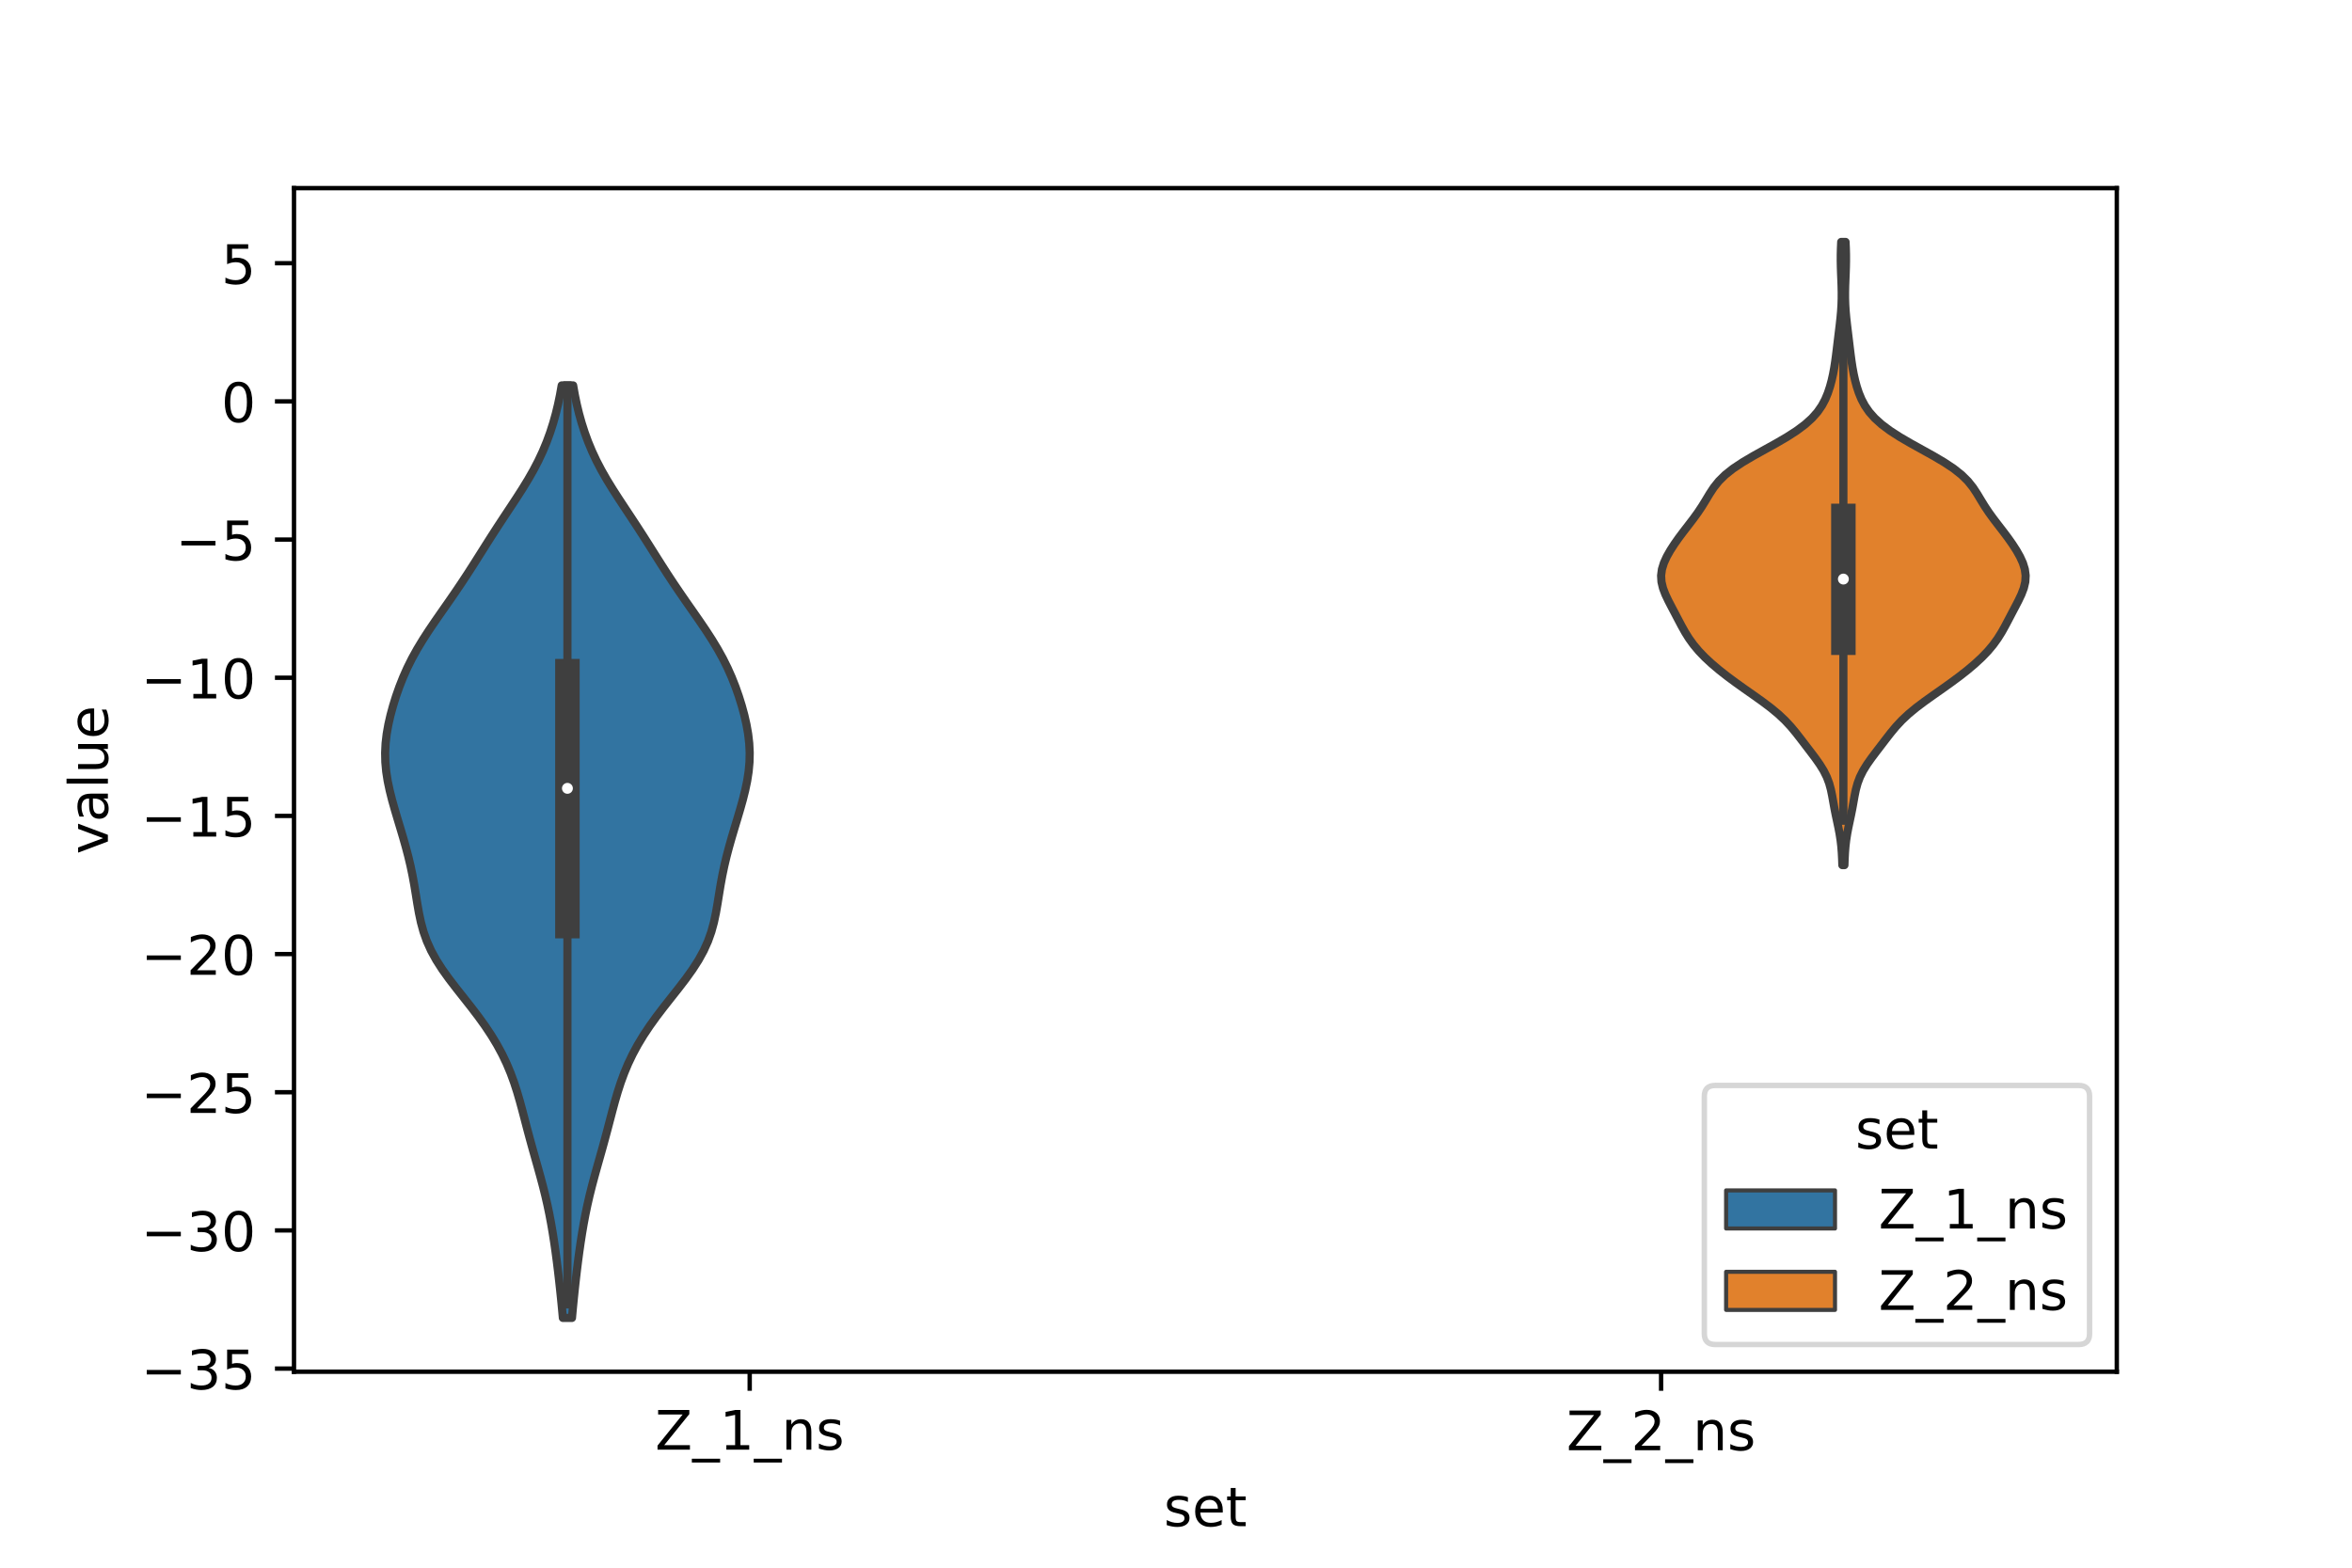 <?xml version="1.0" encoding="utf-8" standalone="no"?>
<!DOCTYPE svg PUBLIC "-//W3C//DTD SVG 1.1//EN"
  "http://www.w3.org/Graphics/SVG/1.1/DTD/svg11.dtd">
<!-- Created with matplotlib (https://matplotlib.org/) -->
<svg height="288pt" version="1.1" viewBox="0 0 432 288" width="432pt" xmlns="http://www.w3.org/2000/svg" xmlns:xlink="http://www.w3.org/1999/xlink">
 <defs>
  <style type="text/css">*{stroke-linecap:butt;stroke-linejoin:round;}</style>
 </defs>
 <g id="figure_1">
  <g id="patch_1">
   <path d="M 0 288 
L 432 288 
L 432 0 
L 0 0 
z
" style="fill:#ffffff;"/>
  </g>
  <g id="axes_1">
   <g id="patch_2">
    <path d="M 54 252 
L 388.8 252 
L 388.8 34.56 
L 54 34.56 
z
" style="fill:#ffffff;"/>
   </g>
   <g id="PolyCollection_1">
    <defs>
     <path d="M 105.055 -45.884 
L 103.385 -45.884 
L 103.226 -47.614 
L 103.057 -49.344 
L 102.878 -51.075 
L 102.688 -52.805 
L 102.487 -54.536 
L 102.273 -56.266 
L 102.043 -57.997 
L 101.796 -59.727 
L 101.527 -61.457 
L 101.232 -63.188 
L 100.906 -64.918 
L 100.545 -66.649 
L 100.149 -68.379 
L 99.718 -70.109 
L 99.257 -71.84 
L 98.777 -73.57 
L 98.288 -75.301 
L 97.801 -77.031 
L 97.324 -78.762 
L 96.86 -80.492 
L 96.407 -82.222 
L 95.953 -83.953 
L 95.484 -85.683 
L 94.979 -87.414 
L 94.419 -89.144 
L 93.784 -90.874 
L 93.059 -92.605 
L 92.232 -94.335 
L 91.296 -96.066 
L 90.251 -97.796 
L 89.099 -99.526 
L 87.854 -101.257 
L 86.534 -102.987 
L 85.171 -104.718 
L 83.803 -106.448 
L 82.476 -108.179 
L 81.237 -109.909 
L 80.127 -111.639 
L 79.177 -113.37 
L 78.398 -115.1 
L 77.784 -116.831 
L 77.311 -118.561 
L 76.945 -120.291 
L 76.643 -122.022 
L 76.365 -123.752 
L 76.079 -125.483 
L 75.761 -127.213 
L 75.399 -128.944 
L 74.988 -130.674 
L 74.532 -132.404 
L 74.042 -134.135 
L 73.528 -135.865 
L 73.006 -137.596 
L 72.492 -139.326 
L 72.007 -141.056 
L 71.572 -142.787 
L 71.208 -144.517 
L 70.938 -146.248 
L 70.778 -147.978 
L 70.74 -149.709 
L 70.825 -151.439 
L 71.026 -153.169 
L 71.332 -154.9 
L 71.727 -156.63 
L 72.198 -158.361 
L 72.738 -160.091 
L 73.346 -161.821 
L 74.03 -163.552 
L 74.798 -165.282 
L 75.659 -167.013 
L 76.616 -168.743 
L 77.662 -170.473 
L 78.783 -172.204 
L 79.958 -173.934 
L 81.162 -175.665 
L 82.372 -177.395 
L 83.568 -179.126 
L 84.738 -180.856 
L 85.878 -182.586 
L 86.99 -184.317 
L 88.085 -186.047 
L 89.176 -187.778 
L 90.276 -189.508 
L 91.393 -191.238 
L 92.529 -192.969 
L 93.675 -194.699 
L 94.816 -196.43 
L 95.927 -198.16 
L 96.988 -199.891 
L 97.976 -201.621 
L 98.88 -203.351 
L 99.691 -205.082 
L 100.411 -206.812 
L 101.045 -208.543 
L 101.6 -210.273 
L 102.084 -212.003 
L 102.503 -213.734 
L 102.863 -215.464 
L 103.168 -217.195 
L 105.272 -217.195 
L 105.272 -217.195 
L 105.577 -215.464 
L 105.937 -213.734 
L 106.356 -212.003 
L 106.84 -210.273 
L 107.395 -208.543 
L 108.029 -206.812 
L 108.749 -205.082 
L 109.56 -203.351 
L 110.464 -201.621 
L 111.452 -199.891 
L 112.513 -198.16 
L 113.624 -196.43 
L 114.765 -194.699 
L 115.911 -192.969 
L 117.047 -191.238 
L 118.164 -189.508 
L 119.264 -187.778 
L 120.355 -186.047 
L 121.45 -184.317 
L 122.562 -182.586 
L 123.702 -180.856 
L 124.872 -179.126 
L 126.068 -177.395 
L 127.278 -175.665 
L 128.482 -173.934 
L 129.657 -172.204 
L 130.778 -170.473 
L 131.824 -168.743 
L 132.781 -167.013 
L 133.642 -165.282 
L 134.41 -163.552 
L 135.094 -161.821 
L 135.702 -160.091 
L 136.242 -158.361 
L 136.713 -156.63 
L 137.108 -154.9 
L 137.414 -153.169 
L 137.615 -151.439 
L 137.7 -149.709 
L 137.662 -147.978 
L 137.502 -146.248 
L 137.232 -144.517 
L 136.868 -142.787 
L 136.433 -141.056 
L 135.948 -139.326 
L 135.434 -137.596 
L 134.912 -135.865 
L 134.398 -134.135 
L 133.908 -132.404 
L 133.452 -130.674 
L 133.041 -128.944 
L 132.679 -127.213 
L 132.361 -125.483 
L 132.075 -123.752 
L 131.797 -122.022 
L 131.495 -120.291 
L 131.129 -118.561 
L 130.656 -116.831 
L 130.042 -115.1 
L 129.263 -113.37 
L 128.313 -111.639 
L 127.203 -109.909 
L 125.964 -108.179 
L 124.637 -106.448 
L 123.269 -104.718 
L 121.906 -102.987 
L 120.586 -101.257 
L 119.341 -99.526 
L 118.189 -97.796 
L 117.144 -96.066 
L 116.208 -94.335 
L 115.381 -92.605 
L 114.656 -90.874 
L 114.021 -89.144 
L 113.461 -87.414 
L 112.956 -85.683 
L 112.487 -83.953 
L 112.033 -82.222 
L 111.58 -80.492 
L 111.116 -78.762 
L 110.639 -77.031 
L 110.152 -75.301 
L 109.663 -73.57 
L 109.183 -71.84 
L 108.722 -70.109 
L 108.291 -68.379 
L 107.895 -66.649 
L 107.534 -64.918 
L 107.208 -63.188 
L 106.913 -61.457 
L 106.644 -59.727 
L 106.397 -57.997 
L 106.167 -56.266 
L 105.953 -54.536 
L 105.752 -52.805 
L 105.562 -51.075 
L 105.383 -49.344 
L 105.214 -47.614 
L 105.055 -45.884 
z
" id="m7450334a29" style="stroke:#3f3f3f;stroke-width:1.5;"/>
    </defs>
    <g clip-path="url(#p8752d5b1fc)">
     <use style="fill:#3274a1;stroke:#3f3f3f;stroke-width:1.5;" x="0" xlink:href="#m7450334a29" y="288"/>
    </g>
   </g>
   <g id="PolyCollection_2">
    <defs>
     <path d="M 338.771 -129.07 
L 338.389 -129.07 
L 338.349 -130.227 
L 338.289 -131.383 
L 338.197 -132.539 
L 338.061 -133.696 
L 337.879 -134.852 
L 337.658 -136.009 
L 337.413 -137.165 
L 337.167 -138.322 
L 336.937 -139.478 
L 336.728 -140.634 
L 336.523 -141.791 
L 336.287 -142.947 
L 335.971 -144.104 
L 335.536 -145.26 
L 334.957 -146.417 
L 334.243 -147.573 
L 333.427 -148.729 
L 332.555 -149.886 
L 331.67 -151.042 
L 330.786 -152.199 
L 329.887 -153.355 
L 328.926 -154.512 
L 327.849 -155.668 
L 326.616 -156.824 
L 325.218 -157.981 
L 323.682 -159.137 
L 322.06 -160.294 
L 320.412 -161.45 
L 318.791 -162.607 
L 317.232 -163.763 
L 315.761 -164.919 
L 314.394 -166.076 
L 313.147 -167.232 
L 312.034 -168.389 
L 311.064 -169.545 
L 310.229 -170.702 
L 309.506 -171.858 
L 308.86 -173.014 
L 308.249 -174.171 
L 307.644 -175.327 
L 307.034 -176.484 
L 306.434 -177.64 
L 305.885 -178.797 
L 305.444 -179.953 
L 305.168 -181.109 
L 305.1 -182.266 
L 305.253 -183.422 
L 305.611 -184.579 
L 306.138 -185.735 
L 306.792 -186.892 
L 307.539 -188.048 
L 308.355 -189.204 
L 309.222 -190.361 
L 310.115 -191.517 
L 311 -192.674 
L 311.84 -193.83 
L 312.612 -194.986 
L 313.323 -196.143 
L 314.018 -197.299 
L 314.78 -198.456 
L 315.705 -199.612 
L 316.876 -200.769 
L 318.338 -201.925 
L 320.08 -203.081 
L 322.04 -204.238 
L 324.12 -205.394 
L 326.207 -206.551 
L 328.191 -207.707 
L 329.987 -208.864 
L 331.537 -210.02 
L 332.819 -211.176 
L 333.842 -212.333 
L 334.637 -213.489 
L 335.252 -214.646 
L 335.732 -215.802 
L 336.114 -216.959 
L 336.426 -218.115 
L 336.684 -219.271 
L 336.898 -220.428 
L 337.077 -221.584 
L 337.233 -222.741 
L 337.375 -223.897 
L 337.514 -225.054 
L 337.654 -226.21 
L 337.795 -227.366 
L 337.933 -228.523 
L 338.059 -229.679 
L 338.162 -230.836 
L 338.234 -231.992 
L 338.271 -233.149 
L 338.273 -234.305 
L 338.248 -235.461 
L 338.205 -236.618 
L 338.157 -237.774 
L 338.118 -238.931 
L 338.097 -240.087 
L 338.1 -241.244 
L 338.13 -242.4 
L 338.182 -243.556 
L 338.978 -243.556 
L 338.978 -243.556 
L 339.03 -242.4 
L 339.06 -241.244 
L 339.063 -240.087 
L 339.042 -238.931 
L 339.003 -237.774 
L 338.955 -236.618 
L 338.912 -235.461 
L 338.887 -234.305 
L 338.889 -233.149 
L 338.926 -231.992 
L 338.998 -230.836 
L 339.101 -229.679 
L 339.227 -228.523 
L 339.365 -227.366 
L 339.506 -226.21 
L 339.646 -225.054 
L 339.785 -223.897 
L 339.927 -222.741 
L 340.083 -221.584 
L 340.262 -220.428 
L 340.476 -219.271 
L 340.734 -218.115 
L 341.046 -216.959 
L 341.428 -215.802 
L 341.908 -214.646 
L 342.523 -213.489 
L 343.318 -212.333 
L 344.341 -211.176 
L 345.623 -210.02 
L 347.173 -208.864 
L 348.969 -207.707 
L 350.953 -206.551 
L 353.04 -205.394 
L 355.12 -204.238 
L 357.08 -203.081 
L 358.822 -201.925 
L 360.284 -200.769 
L 361.455 -199.612 
L 362.38 -198.456 
L 363.142 -197.299 
L 363.837 -196.143 
L 364.548 -194.986 
L 365.32 -193.83 
L 366.16 -192.674 
L 367.045 -191.517 
L 367.938 -190.361 
L 368.805 -189.204 
L 369.621 -188.048 
L 370.368 -186.892 
L 371.022 -185.735 
L 371.549 -184.579 
L 371.907 -183.422 
L 372.06 -182.266 
L 371.992 -181.109 
L 371.716 -179.953 
L 371.275 -178.797 
L 370.726 -177.64 
L 370.126 -176.484 
L 369.516 -175.327 
L 368.911 -174.171 
L 368.3 -173.014 
L 367.654 -171.858 
L 366.931 -170.702 
L 366.096 -169.545 
L 365.126 -168.389 
L 364.013 -167.232 
L 362.766 -166.076 
L 361.399 -164.919 
L 359.928 -163.763 
L 358.369 -162.607 
L 356.748 -161.45 
L 355.1 -160.294 
L 353.478 -159.137 
L 351.942 -157.981 
L 350.544 -156.824 
L 349.311 -155.668 
L 348.234 -154.512 
L 347.273 -153.355 
L 346.374 -152.199 
L 345.49 -151.042 
L 344.605 -149.886 
L 343.733 -148.729 
L 342.917 -147.573 
L 342.203 -146.417 
L 341.624 -145.26 
L 341.189 -144.104 
L 340.873 -142.947 
L 340.637 -141.791 
L 340.432 -140.634 
L 340.223 -139.478 
L 339.993 -138.322 
L 339.747 -137.165 
L 339.502 -136.009 
L 339.281 -134.852 
L 339.099 -133.696 
L 338.963 -132.539 
L 338.871 -131.383 
L 338.811 -130.227 
L 338.771 -129.07 
z
" id="ma5360e9cc3" style="stroke:#3f3f3f;stroke-width:1.5;"/>
    </defs>
    <g clip-path="url(#p8752d5b1fc)">
     <use style="fill:#e1812c;stroke:#3f3f3f;stroke-width:1.5;" x="0" xlink:href="#ma5360e9cc3" y="288"/>
    </g>
   </g>
   <g id="patch_3">
    <path clip-path="url(#p8752d5b1fc)" d="M 137.7 73.741 
L 137.7 73.741 
L 137.7 73.741 
L 137.7 73.741 
z
" style="fill:#3274a1;stroke:#3f3f3f;stroke-linejoin:miter;stroke-width:0.75;"/>
   </g>
   <g id="patch_4">
    <path clip-path="url(#p8752d5b1fc)" d="M 137.7 73.741 
L 137.7 73.741 
L 137.7 73.741 
L 137.7 73.741 
z
" style="fill:#e1812c;stroke:#3f3f3f;stroke-linejoin:miter;stroke-width:0.75;"/>
   </g>
   <g id="matplotlib.axis_1">
    <g id="xtick_1">
     <g id="line2d_1">
      <defs>
       <path d="M 0 0 
L 0 3.5 
" id="m0cf42ead0e" style="stroke:#000000;stroke-width:0.8;"/>
      </defs>
      <g>
       <use style="stroke:#000000;stroke-width:0.8;" x="137.7" xlink:href="#m0cf42ead0e" y="252"/>
      </g>
     </g>
     <g id="text_1">
      <!-- Z_1_ns -->
      <g transform="translate(120.32 266.32)scale(0.1 -0.1)">
       <defs>
        <path d="M 5.609 72.906 
L 62.891 72.906 
L 62.891 65.375 
L 16.797 8.297 
L 64.016 8.297 
L 64.016 0 
L 4.5 0 
L 4.5 7.516 
L 50.594 64.594 
L 5.609 64.594 
z
" id="DejaVuSans-90"/>
        <path d="M 50.984 -16.609 
L 50.984 -23.578 
L -0.984 -23.578 
L -0.984 -16.609 
z
" id="DejaVuSans-95"/>
        <path d="M 12.406 8.297 
L 28.516 8.297 
L 28.516 63.922 
L 10.984 60.406 
L 10.984 69.391 
L 28.422 72.906 
L 38.281 72.906 
L 38.281 8.297 
L 54.391 8.297 
L 54.391 0 
L 12.406 0 
z
" id="DejaVuSans-49"/>
        <path d="M 54.891 33.016 
L 54.891 0 
L 45.906 0 
L 45.906 32.719 
Q 45.906 40.484 42.875 44.328 
Q 39.844 48.188 33.797 48.188 
Q 26.516 48.188 22.312 43.547 
Q 18.109 38.922 18.109 30.906 
L 18.109 0 
L 9.078 0 
L 9.078 54.688 
L 18.109 54.688 
L 18.109 46.188 
Q 21.344 51.125 25.703 53.562 
Q 30.078 56 35.797 56 
Q 45.219 56 50.047 50.172 
Q 54.891 44.344 54.891 33.016 
z
" id="DejaVuSans-110"/>
        <path d="M 44.281 53.078 
L 44.281 44.578 
Q 40.484 46.531 36.375 47.5 
Q 32.281 48.484 27.875 48.484 
Q 21.188 48.484 17.844 46.438 
Q 14.5 44.391 14.5 40.281 
Q 14.5 37.156 16.891 35.375 
Q 19.281 33.594 26.516 31.984 
L 29.594 31.297 
Q 39.156 29.25 43.188 25.516 
Q 47.219 21.781 47.219 15.094 
Q 47.219 7.469 41.188 3.016 
Q 35.156 -1.422 24.609 -1.422 
Q 20.219 -1.422 15.453 -0.562 
Q 10.688 0.297 5.422 2 
L 5.422 11.281 
Q 10.406 8.688 15.234 7.391 
Q 20.062 6.109 24.812 6.109 
Q 31.156 6.109 34.562 8.281 
Q 37.984 10.453 37.984 14.406 
Q 37.984 18.062 35.516 20.016 
Q 33.062 21.969 24.703 23.781 
L 21.578 24.516 
Q 13.234 26.266 9.516 29.906 
Q 5.812 33.547 5.812 39.891 
Q 5.812 47.609 11.281 51.797 
Q 16.75 56 26.812 56 
Q 31.781 56 36.172 55.266 
Q 40.578 54.547 44.281 53.078 
z
" id="DejaVuSans-115"/>
       </defs>
       <use xlink:href="#DejaVuSans-90"/>
       <use x="68.506" xlink:href="#DejaVuSans-95"/>
       <use x="118.506" xlink:href="#DejaVuSans-49"/>
       <use x="182.129" xlink:href="#DejaVuSans-95"/>
       <use x="232.129" xlink:href="#DejaVuSans-110"/>
       <use x="295.508" xlink:href="#DejaVuSans-115"/>
      </g>
     </g>
    </g>
    <g id="xtick_2">
     <g id="line2d_2">
      <g>
       <use style="stroke:#000000;stroke-width:0.8;" x="305.1" xlink:href="#m0cf42ead0e" y="252"/>
      </g>
     </g>
     <g id="text_2">
      <!-- Z_2_ns -->
      <g transform="translate(287.72 266.422)scale(0.1 -0.1)">
       <defs>
        <path d="M 19.188 8.297 
L 53.609 8.297 
L 53.609 0 
L 7.328 0 
L 7.328 8.297 
Q 12.938 14.109 22.625 23.891 
Q 32.328 33.688 34.812 36.531 
Q 39.547 41.844 41.422 45.531 
Q 43.312 49.219 43.312 52.781 
Q 43.312 58.594 39.234 62.25 
Q 35.156 65.922 28.609 65.922 
Q 23.969 65.922 18.812 64.312 
Q 13.672 62.703 7.812 59.422 
L 7.812 69.391 
Q 13.766 71.781 18.938 73 
Q 24.125 74.219 28.422 74.219 
Q 39.75 74.219 46.484 68.547 
Q 53.219 62.891 53.219 53.422 
Q 53.219 48.922 51.531 44.891 
Q 49.859 40.875 45.406 35.406 
Q 44.188 33.984 37.641 27.219 
Q 31.109 20.453 19.188 8.297 
z
" id="DejaVuSans-50"/>
       </defs>
       <use xlink:href="#DejaVuSans-90"/>
       <use x="68.506" xlink:href="#DejaVuSans-95"/>
       <use x="118.506" xlink:href="#DejaVuSans-50"/>
       <use x="182.129" xlink:href="#DejaVuSans-95"/>
       <use x="232.129" xlink:href="#DejaVuSans-110"/>
       <use x="295.508" xlink:href="#DejaVuSans-115"/>
      </g>
     </g>
    </g>
    <g id="text_3">
     <!-- set -->
     <g transform="translate(213.759 280.378)scale(0.1 -0.1)">
      <defs>
       <path d="M 56.203 29.594 
L 56.203 25.203 
L 14.891 25.203 
Q 15.484 15.922 20.484 11.062 
Q 25.484 6.203 34.422 6.203 
Q 39.594 6.203 44.453 7.469 
Q 49.312 8.734 54.109 11.281 
L 54.109 2.781 
Q 49.266 0.734 44.188 -0.344 
Q 39.109 -1.422 33.891 -1.422 
Q 20.797 -1.422 13.156 6.188 
Q 5.516 13.812 5.516 26.812 
Q 5.516 40.234 12.766 48.109 
Q 20.016 56 32.328 56 
Q 43.359 56 49.781 48.891 
Q 56.203 41.797 56.203 29.594 
z
M 47.219 32.234 
Q 47.125 39.594 43.094 43.984 
Q 39.062 48.391 32.422 48.391 
Q 24.906 48.391 20.391 44.141 
Q 15.875 39.891 15.188 32.172 
z
" id="DejaVuSans-101"/>
       <path d="M 18.312 70.219 
L 18.312 54.688 
L 36.812 54.688 
L 36.812 47.703 
L 18.312 47.703 
L 18.312 18.016 
Q 18.312 11.328 20.141 9.422 
Q 21.969 7.516 27.594 7.516 
L 36.812 7.516 
L 36.812 0 
L 27.594 0 
Q 17.188 0 13.234 3.875 
Q 9.281 7.766 9.281 18.016 
L 9.281 47.703 
L 2.688 47.703 
L 2.688 54.688 
L 9.281 54.688 
L 9.281 70.219 
z
" id="DejaVuSans-116"/>
      </defs>
      <use xlink:href="#DejaVuSans-115"/>
      <use x="52.1" xlink:href="#DejaVuSans-101"/>
      <use x="113.623" xlink:href="#DejaVuSans-116"/>
     </g>
    </g>
   </g>
   <g id="matplotlib.axis_2">
    <g id="ytick_1">
     <g id="line2d_3">
      <defs>
       <path d="M 0 0 
L -3.5 0 
" id="m37e8430705" style="stroke:#000000;stroke-width:0.8;"/>
      </defs>
      <g>
       <use style="stroke:#000000;stroke-width:0.8;" x="54" xlink:href="#m37e8430705" y="251.424"/>
      </g>
     </g>
     <g id="text_4">
      <!-- −35 -->
      <g transform="translate(25.895 255.223)scale(0.1 -0.1)">
       <defs>
        <path d="M 10.594 35.5 
L 73.188 35.5 
L 73.188 27.203 
L 10.594 27.203 
z
" id="DejaVuSans-8722"/>
        <path d="M 40.578 39.312 
Q 47.656 37.797 51.625 33 
Q 55.609 28.219 55.609 21.188 
Q 55.609 10.406 48.188 4.484 
Q 40.766 -1.422 27.094 -1.422 
Q 22.516 -1.422 17.656 -0.516 
Q 12.797 0.391 7.625 2.203 
L 7.625 11.719 
Q 11.719 9.328 16.594 8.109 
Q 21.484 6.891 26.812 6.891 
Q 36.078 6.891 40.938 10.547 
Q 45.797 14.203 45.797 21.188 
Q 45.797 27.641 41.281 31.266 
Q 36.766 34.906 28.719 34.906 
L 20.219 34.906 
L 20.219 43.016 
L 29.109 43.016 
Q 36.375 43.016 40.234 45.922 
Q 44.094 48.828 44.094 54.297 
Q 44.094 59.906 40.109 62.906 
Q 36.141 65.922 28.719 65.922 
Q 24.656 65.922 20.016 65.031 
Q 15.375 64.156 9.812 62.312 
L 9.812 71.094 
Q 15.438 72.656 20.344 73.438 
Q 25.25 74.219 29.594 74.219 
Q 40.828 74.219 47.359 69.109 
Q 53.906 64.016 53.906 55.328 
Q 53.906 49.266 50.438 45.094 
Q 46.969 40.922 40.578 39.312 
z
" id="DejaVuSans-51"/>
        <path d="M 10.797 72.906 
L 49.516 72.906 
L 49.516 64.594 
L 19.828 64.594 
L 19.828 46.734 
Q 21.969 47.469 24.109 47.828 
Q 26.266 48.188 28.422 48.188 
Q 40.625 48.188 47.75 41.5 
Q 54.891 34.812 54.891 23.391 
Q 54.891 11.625 47.562 5.094 
Q 40.234 -1.422 26.906 -1.422 
Q 22.312 -1.422 17.547 -0.641 
Q 12.797 0.141 7.719 1.703 
L 7.719 11.625 
Q 12.109 9.234 16.797 8.062 
Q 21.484 6.891 26.703 6.891 
Q 35.156 6.891 40.078 11.328 
Q 45.016 15.766 45.016 23.391 
Q 45.016 31 40.078 35.438 
Q 35.156 39.891 26.703 39.891 
Q 22.75 39.891 18.812 39.016 
Q 14.891 38.141 10.797 36.281 
z
" id="DejaVuSans-53"/>
       </defs>
       <use xlink:href="#DejaVuSans-8722"/>
       <use x="83.789" xlink:href="#DejaVuSans-51"/>
       <use x="147.412" xlink:href="#DejaVuSans-53"/>
      </g>
     </g>
    </g>
    <g id="ytick_2">
     <g id="line2d_4">
      <g>
       <use style="stroke:#000000;stroke-width:0.8;" x="54" xlink:href="#m37e8430705" y="226.041"/>
      </g>
     </g>
     <g id="text_5">
      <!-- −30 -->
      <g transform="translate(25.895 229.84)scale(0.1 -0.1)">
       <defs>
        <path d="M 31.781 66.406 
Q 24.172 66.406 20.328 58.906 
Q 16.5 51.422 16.5 36.375 
Q 16.5 21.391 20.328 13.891 
Q 24.172 6.391 31.781 6.391 
Q 39.453 6.391 43.281 13.891 
Q 47.125 21.391 47.125 36.375 
Q 47.125 51.422 43.281 58.906 
Q 39.453 66.406 31.781 66.406 
z
M 31.781 74.219 
Q 44.047 74.219 50.516 64.516 
Q 56.984 54.828 56.984 36.375 
Q 56.984 17.969 50.516 8.266 
Q 44.047 -1.422 31.781 -1.422 
Q 19.531 -1.422 13.062 8.266 
Q 6.594 17.969 6.594 36.375 
Q 6.594 54.828 13.062 64.516 
Q 19.531 74.219 31.781 74.219 
z
" id="DejaVuSans-48"/>
       </defs>
       <use xlink:href="#DejaVuSans-8722"/>
       <use x="83.789" xlink:href="#DejaVuSans-51"/>
       <use x="147.412" xlink:href="#DejaVuSans-48"/>
      </g>
     </g>
    </g>
    <g id="ytick_3">
     <g id="line2d_5">
      <g>
       <use style="stroke:#000000;stroke-width:0.8;" x="54" xlink:href="#m37e8430705" y="200.657"/>
      </g>
     </g>
     <g id="text_6">
      <!-- −25 -->
      <g transform="translate(25.895 204.457)scale(0.1 -0.1)">
       <use xlink:href="#DejaVuSans-8722"/>
       <use x="83.789" xlink:href="#DejaVuSans-50"/>
       <use x="147.412" xlink:href="#DejaVuSans-53"/>
      </g>
     </g>
    </g>
    <g id="ytick_4">
     <g id="line2d_6">
      <g>
       <use style="stroke:#000000;stroke-width:0.8;" x="54" xlink:href="#m37e8430705" y="175.274"/>
      </g>
     </g>
     <g id="text_7">
      <!-- −20 -->
      <g transform="translate(25.895 179.073)scale(0.1 -0.1)">
       <use xlink:href="#DejaVuSans-8722"/>
       <use x="83.789" xlink:href="#DejaVuSans-50"/>
       <use x="147.412" xlink:href="#DejaVuSans-48"/>
      </g>
     </g>
    </g>
    <g id="ytick_5">
     <g id="line2d_7">
      <g>
       <use style="stroke:#000000;stroke-width:0.8;" x="54" xlink:href="#m37e8430705" y="149.891"/>
      </g>
     </g>
     <g id="text_8">
      <!-- −15 -->
      <g transform="translate(25.895 153.69)scale(0.1 -0.1)">
       <use xlink:href="#DejaVuSans-8722"/>
       <use x="83.789" xlink:href="#DejaVuSans-49"/>
       <use x="147.412" xlink:href="#DejaVuSans-53"/>
      </g>
     </g>
    </g>
    <g id="ytick_6">
     <g id="line2d_8">
      <g>
       <use style="stroke:#000000;stroke-width:0.8;" x="54" xlink:href="#m37e8430705" y="124.507"/>
      </g>
     </g>
     <g id="text_9">
      <!-- −10 -->
      <g transform="translate(25.895 128.307)scale(0.1 -0.1)">
       <use xlink:href="#DejaVuSans-8722"/>
       <use x="83.789" xlink:href="#DejaVuSans-49"/>
       <use x="147.412" xlink:href="#DejaVuSans-48"/>
      </g>
     </g>
    </g>
    <g id="ytick_7">
     <g id="line2d_9">
      <g>
       <use style="stroke:#000000;stroke-width:0.8;" x="54" xlink:href="#m37e8430705" y="99.124"/>
      </g>
     </g>
     <g id="text_10">
      <!-- −5 -->
      <g transform="translate(32.258 102.923)scale(0.1 -0.1)">
       <use xlink:href="#DejaVuSans-8722"/>
       <use x="83.789" xlink:href="#DejaVuSans-53"/>
      </g>
     </g>
    </g>
    <g id="ytick_8">
     <g id="line2d_10">
      <g>
       <use style="stroke:#000000;stroke-width:0.8;" x="54" xlink:href="#m37e8430705" y="73.741"/>
      </g>
     </g>
     <g id="text_11">
      <!-- 0 -->
      <g transform="translate(40.638 77.54)scale(0.1 -0.1)">
       <use xlink:href="#DejaVuSans-48"/>
      </g>
     </g>
    </g>
    <g id="ytick_9">
     <g id="line2d_11">
      <g>
       <use style="stroke:#000000;stroke-width:0.8;" x="54" xlink:href="#m37e8430705" y="48.357"/>
      </g>
     </g>
     <g id="text_12">
      <!-- 5 -->
      <g transform="translate(40.638 52.157)scale(0.1 -0.1)">
       <use xlink:href="#DejaVuSans-53"/>
      </g>
     </g>
    </g>
    <g id="text_13">
     <!-- value -->
     <g transform="translate(19.816 156.938)rotate(-90)scale(0.1 -0.1)">
      <defs>
       <path d="M 2.984 54.688 
L 12.5 54.688 
L 29.594 8.797 
L 46.688 54.688 
L 56.203 54.688 
L 35.688 0 
L 23.484 0 
z
" id="DejaVuSans-118"/>
       <path d="M 34.281 27.484 
Q 23.391 27.484 19.188 25 
Q 14.984 22.516 14.984 16.5 
Q 14.984 11.719 18.141 8.906 
Q 21.297 6.109 26.703 6.109 
Q 34.188 6.109 38.703 11.406 
Q 43.219 16.703 43.219 25.484 
L 43.219 27.484 
z
M 52.203 31.203 
L 52.203 0 
L 43.219 0 
L 43.219 8.297 
Q 40.141 3.328 35.547 0.953 
Q 30.953 -1.422 24.312 -1.422 
Q 15.922 -1.422 10.953 3.297 
Q 6 8.016 6 15.922 
Q 6 25.141 12.172 29.828 
Q 18.359 34.516 30.609 34.516 
L 43.219 34.516 
L 43.219 35.406 
Q 43.219 41.609 39.141 45 
Q 35.062 48.391 27.688 48.391 
Q 23 48.391 18.547 47.266 
Q 14.109 46.141 10.016 43.891 
L 10.016 52.203 
Q 14.938 54.109 19.578 55.047 
Q 24.219 56 28.609 56 
Q 40.484 56 46.344 49.844 
Q 52.203 43.703 52.203 31.203 
z
" id="DejaVuSans-97"/>
       <path d="M 9.422 75.984 
L 18.406 75.984 
L 18.406 0 
L 9.422 0 
z
" id="DejaVuSans-108"/>
       <path d="M 8.5 21.578 
L 8.5 54.688 
L 17.484 54.688 
L 17.484 21.922 
Q 17.484 14.156 20.5 10.266 
Q 23.531 6.391 29.594 6.391 
Q 36.859 6.391 41.078 11.031 
Q 45.312 15.672 45.312 23.688 
L 45.312 54.688 
L 54.297 54.688 
L 54.297 0 
L 45.312 0 
L 45.312 8.406 
Q 42.047 3.422 37.719 1 
Q 33.406 -1.422 27.688 -1.422 
Q 18.266 -1.422 13.375 4.438 
Q 8.5 10.297 8.5 21.578 
z
M 31.109 56 
z
" id="DejaVuSans-117"/>
      </defs>
      <use xlink:href="#DejaVuSans-118"/>
      <use x="59.18" xlink:href="#DejaVuSans-97"/>
      <use x="120.459" xlink:href="#DejaVuSans-108"/>
      <use x="148.242" xlink:href="#DejaVuSans-117"/>
      <use x="211.621" xlink:href="#DejaVuSans-101"/>
     </g>
    </g>
   </g>
   <g id="line2d_12">
    <path clip-path="url(#p8752d5b1fc)" d="M 104.22 239.625 
L 104.22 70.805 
" style="fill:none;stroke:#3f3f3f;stroke-linecap:square;stroke-width:1.5;"/>
   </g>
   <g id="line2d_13">
    <path clip-path="url(#p8752d5b1fc)" d="M 104.22 170.131 
L 104.22 123.298 
" style="fill:none;stroke:#3f3f3f;stroke-linecap:square;stroke-width:4.5;"/>
   </g>
   <g id="line2d_14">
    <path clip-path="url(#p8752d5b1fc)" d="M 338.58 150.776 
L 338.58 60.133 
" style="fill:none;stroke:#3f3f3f;stroke-linecap:square;stroke-width:1.5;"/>
   </g>
   <g id="line2d_15">
    <path clip-path="url(#p8752d5b1fc)" d="M 338.58 118.078 
L 338.58 94.776 
" style="fill:none;stroke:#3f3f3f;stroke-linecap:square;stroke-width:4.5;"/>
   </g>
   <g id="patch_5">
    <path d="M 54 252 
L 54 34.56 
" style="fill:none;stroke:#000000;stroke-linecap:square;stroke-linejoin:miter;stroke-width:0.8;"/>
   </g>
   <g id="patch_6">
    <path d="M 388.8 252 
L 388.8 34.56 
" style="fill:none;stroke:#000000;stroke-linecap:square;stroke-linejoin:miter;stroke-width:0.8;"/>
   </g>
   <g id="patch_7">
    <path d="M 54 252 
L 388.8 252 
" style="fill:none;stroke:#000000;stroke-linecap:square;stroke-linejoin:miter;stroke-width:0.8;"/>
   </g>
   <g id="patch_8">
    <path d="M 54 34.56 
L 388.8 34.56 
" style="fill:none;stroke:#000000;stroke-linecap:square;stroke-linejoin:miter;stroke-width:0.8;"/>
   </g>
   <g id="PathCollection_1">
    <defs>
     <path d="M 0 1.5 
C 0.398 1.5 0.779 1.342 1.061 1.061 
C 1.342 0.779 1.5 0.398 1.5 0 
C 1.5 -0.398 1.342 -0.779 1.061 -1.061 
C 0.779 -1.342 0.398 -1.5 0 -1.5 
C -0.398 -1.5 -0.779 -1.342 -1.061 -1.061 
C -1.342 -0.779 -1.5 -0.398 -1.5 0 
C -1.5 0.398 -1.342 0.779 -1.061 1.061 
C -0.779 1.342 -0.398 1.5 0 1.5 
z
" id="m5572efbf09" style="stroke:#3f3f3f;"/>
    </defs>
    <g clip-path="url(#p8752d5b1fc)">
     <use style="fill:#ffffff;stroke:#3f3f3f;" x="104.22" xlink:href="#m5572efbf09" y="144.827"/>
    </g>
   </g>
   <g id="PathCollection_2">
    <g clip-path="url(#p8752d5b1fc)">
     <use style="fill:#ffffff;stroke:#3f3f3f;" x="338.58" xlink:href="#m5572efbf09" y="106.381"/>
    </g>
   </g>
   <g id="legend_1">
    <g id="patch_9">
     <path d="M 315.041 247 
L 381.8 247 
Q 383.8 247 383.8 245 
L 383.8 201.409 
Q 383.8 199.409 381.8 199.409 
L 315.041 199.409 
Q 313.041 199.409 313.041 201.409 
L 313.041 245 
Q 313.041 247 315.041 247 
z
" style="fill:#ffffff;opacity:0.8;stroke:#cccccc;stroke-linejoin:miter;"/>
    </g>
    <g id="text_14">
     <!-- set -->
     <g transform="translate(340.779 211.008)scale(0.1 -0.1)">
      <use xlink:href="#DejaVuSans-115"/>
      <use x="52.1" xlink:href="#DejaVuSans-101"/>
      <use x="113.623" xlink:href="#DejaVuSans-116"/>
     </g>
    </g>
    <g id="patch_10">
     <path d="M 317.041 225.686 
L 337.041 225.686 
L 337.041 218.686 
L 317.041 218.686 
z
" style="fill:#3274a1;stroke:#3f3f3f;stroke-linejoin:miter;stroke-width:0.75;"/>
    </g>
    <g id="text_15">
     <!-- Z_1_ns -->
     <g transform="translate(345.041 225.686)scale(0.1 -0.1)">
      <use xlink:href="#DejaVuSans-90"/>
      <use x="68.506" xlink:href="#DejaVuSans-95"/>
      <use x="118.506" xlink:href="#DejaVuSans-49"/>
      <use x="182.129" xlink:href="#DejaVuSans-95"/>
      <use x="232.129" xlink:href="#DejaVuSans-110"/>
      <use x="295.508" xlink:href="#DejaVuSans-115"/>
     </g>
    </g>
    <g id="patch_11">
     <path d="M 317.041 240.642 
L 337.041 240.642 
L 337.041 233.642 
L 317.041 233.642 
z
" style="fill:#e1812c;stroke:#3f3f3f;stroke-linejoin:miter;stroke-width:0.75;"/>
    </g>
    <g id="text_16">
     <!-- Z_2_ns -->
     <g transform="translate(345.041 240.642)scale(0.1 -0.1)">
      <use xlink:href="#DejaVuSans-90"/>
      <use x="68.506" xlink:href="#DejaVuSans-95"/>
      <use x="118.506" xlink:href="#DejaVuSans-50"/>
      <use x="182.129" xlink:href="#DejaVuSans-95"/>
      <use x="232.129" xlink:href="#DejaVuSans-110"/>
      <use x="295.508" xlink:href="#DejaVuSans-115"/>
     </g>
    </g>
   </g>
  </g>
 </g>
 <defs>
  <clipPath id="p8752d5b1fc">
   <rect height="217.44" width="334.8" x="54" y="34.56"/>
  </clipPath>
 </defs>
</svg>

